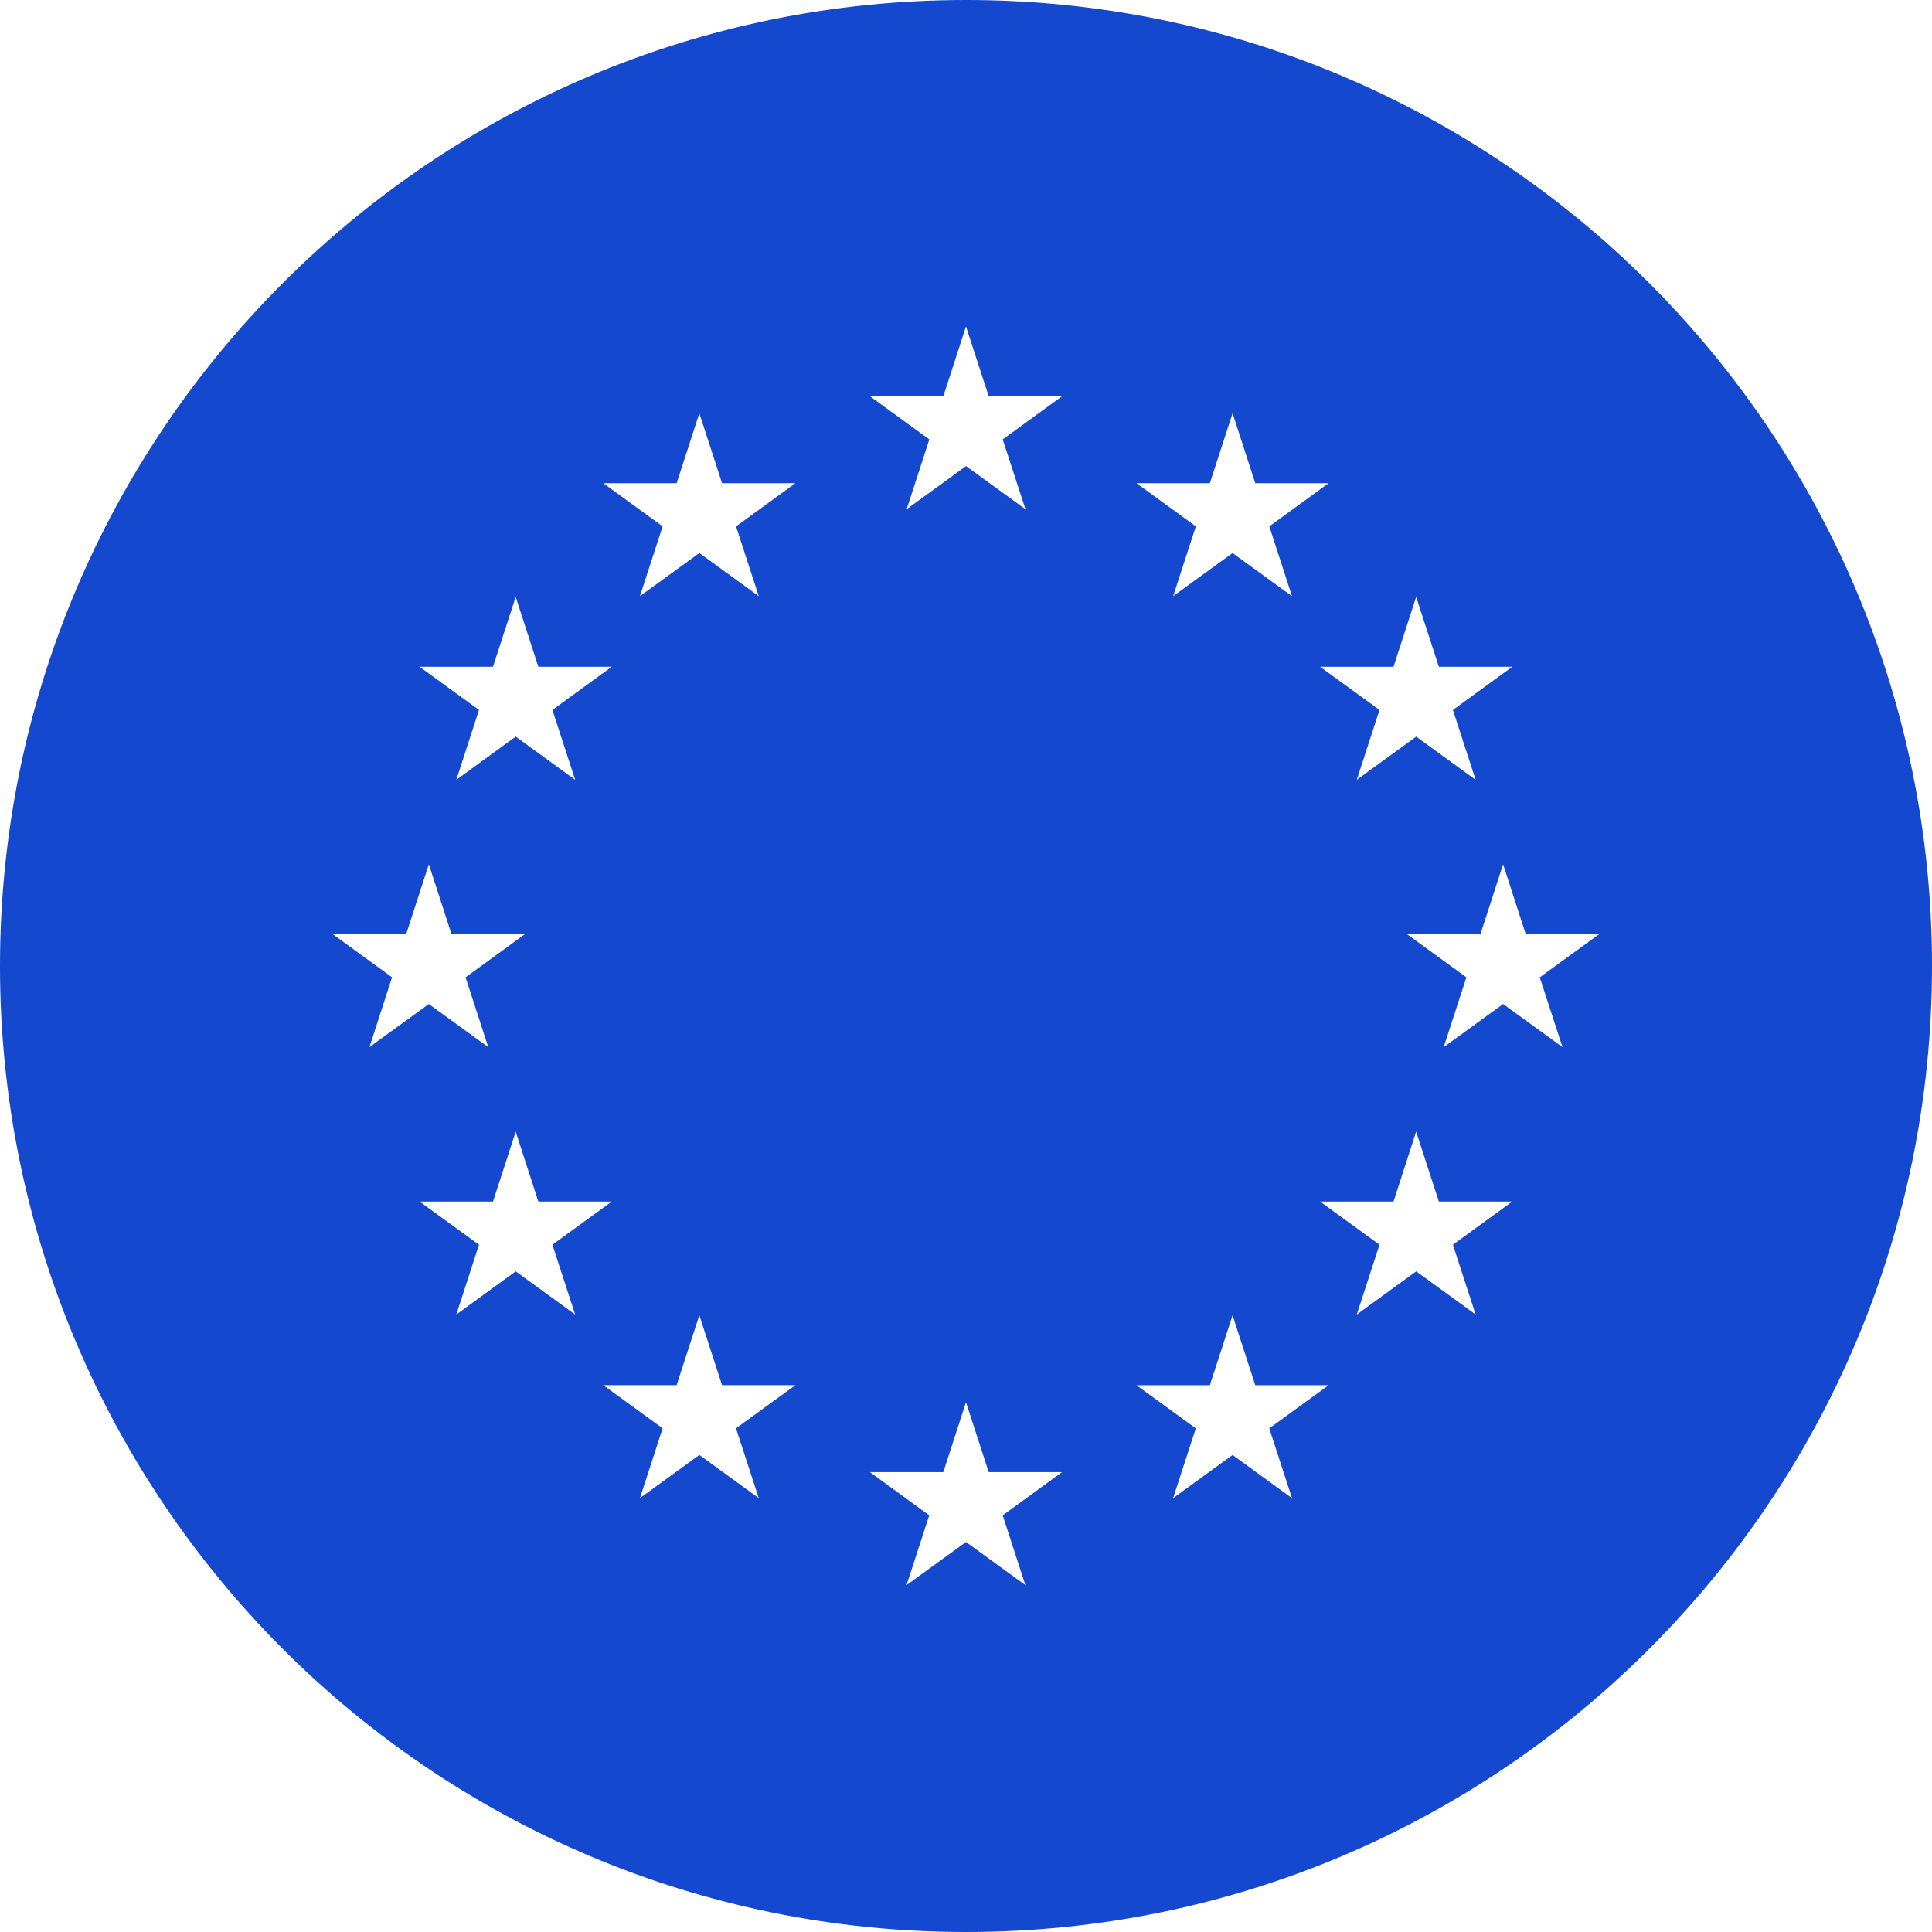 <svg width="40" height="40" viewBox="0 0 40 40" fill="none" xmlns="http://www.w3.org/2000/svg">
<path d="M20 0C8.955 0 0 8.955 0 20C0 31.045 8.955 40 20 40C31.045 40 40 31.045 40 20C40 8.955 31.045 0 20 0ZM18.011 30.479H19.53L20 29.032L20.47 30.479H21.989L20.76 31.373L21.229 32.818L20 31.925L18.769 32.818L19.239 31.373L18.011 30.479ZM15.709 31.017L14.48 30.123L13.249 31.017L13.719 29.572L12.49 28.678H14.009L14.479 27.231L14.949 28.678H16.469L15.238 29.572L15.709 31.017ZM11.908 27.216L10.677 26.322L9.448 27.216L9.917 25.771L8.687 24.877H10.207L10.677 23.43L11.146 24.877H12.666L11.437 25.771L11.908 27.216ZM6.889 19.341H8.409L8.879 17.895L9.348 19.341H10.868L9.639 20.235L10.109 21.68L8.878 20.787L7.649 21.68L8.117 20.235L6.889 19.341ZM11.908 16.145L10.677 15.251L9.448 16.145L9.917 14.699L8.687 13.805H10.207L10.677 12.359L11.146 13.805H12.666L11.437 14.699L11.908 16.145ZM15.709 12.343L14.48 11.45L13.249 12.343L13.719 10.898L12.49 10.004H14.009L14.479 8.557L14.949 10.004H16.469L15.239 10.898L15.709 12.343ZM21.231 10.543L20 9.65L18.771 10.543L19.241 9.098L18.01 8.204H19.531L20 6.759L20.47 8.204H21.989L20.76 9.098L21.231 10.543ZM30.551 16.145L29.321 15.251L28.091 16.145L28.561 14.699L27.331 13.805H28.851L29.32 12.359L29.79 13.805H31.31L30.081 14.699L30.551 16.145ZM30.551 27.216L29.321 26.322L28.091 27.216L28.561 25.771L27.331 24.877H28.851L29.32 23.43L29.79 24.877H31.31L30.081 25.771L30.551 27.216ZM26.28 10.898L26.749 12.343L25.519 11.45L24.289 12.343L24.759 10.898L23.529 10.004H25.049L25.519 8.557L25.989 10.004H27.508L26.28 10.898ZM25.049 28.679L25.519 27.232L25.989 28.679H27.509L26.279 29.573L26.749 31.018L25.519 30.124L24.288 31.018L24.758 29.573L23.529 28.679H25.049ZM32.35 21.68L31.121 20.787L29.89 21.68L30.36 20.235L29.131 19.341H30.651L31.12 17.895L31.589 19.341H33.11L31.879 20.235L32.35 21.68Z" fill="#1348CF"/>
</svg>
